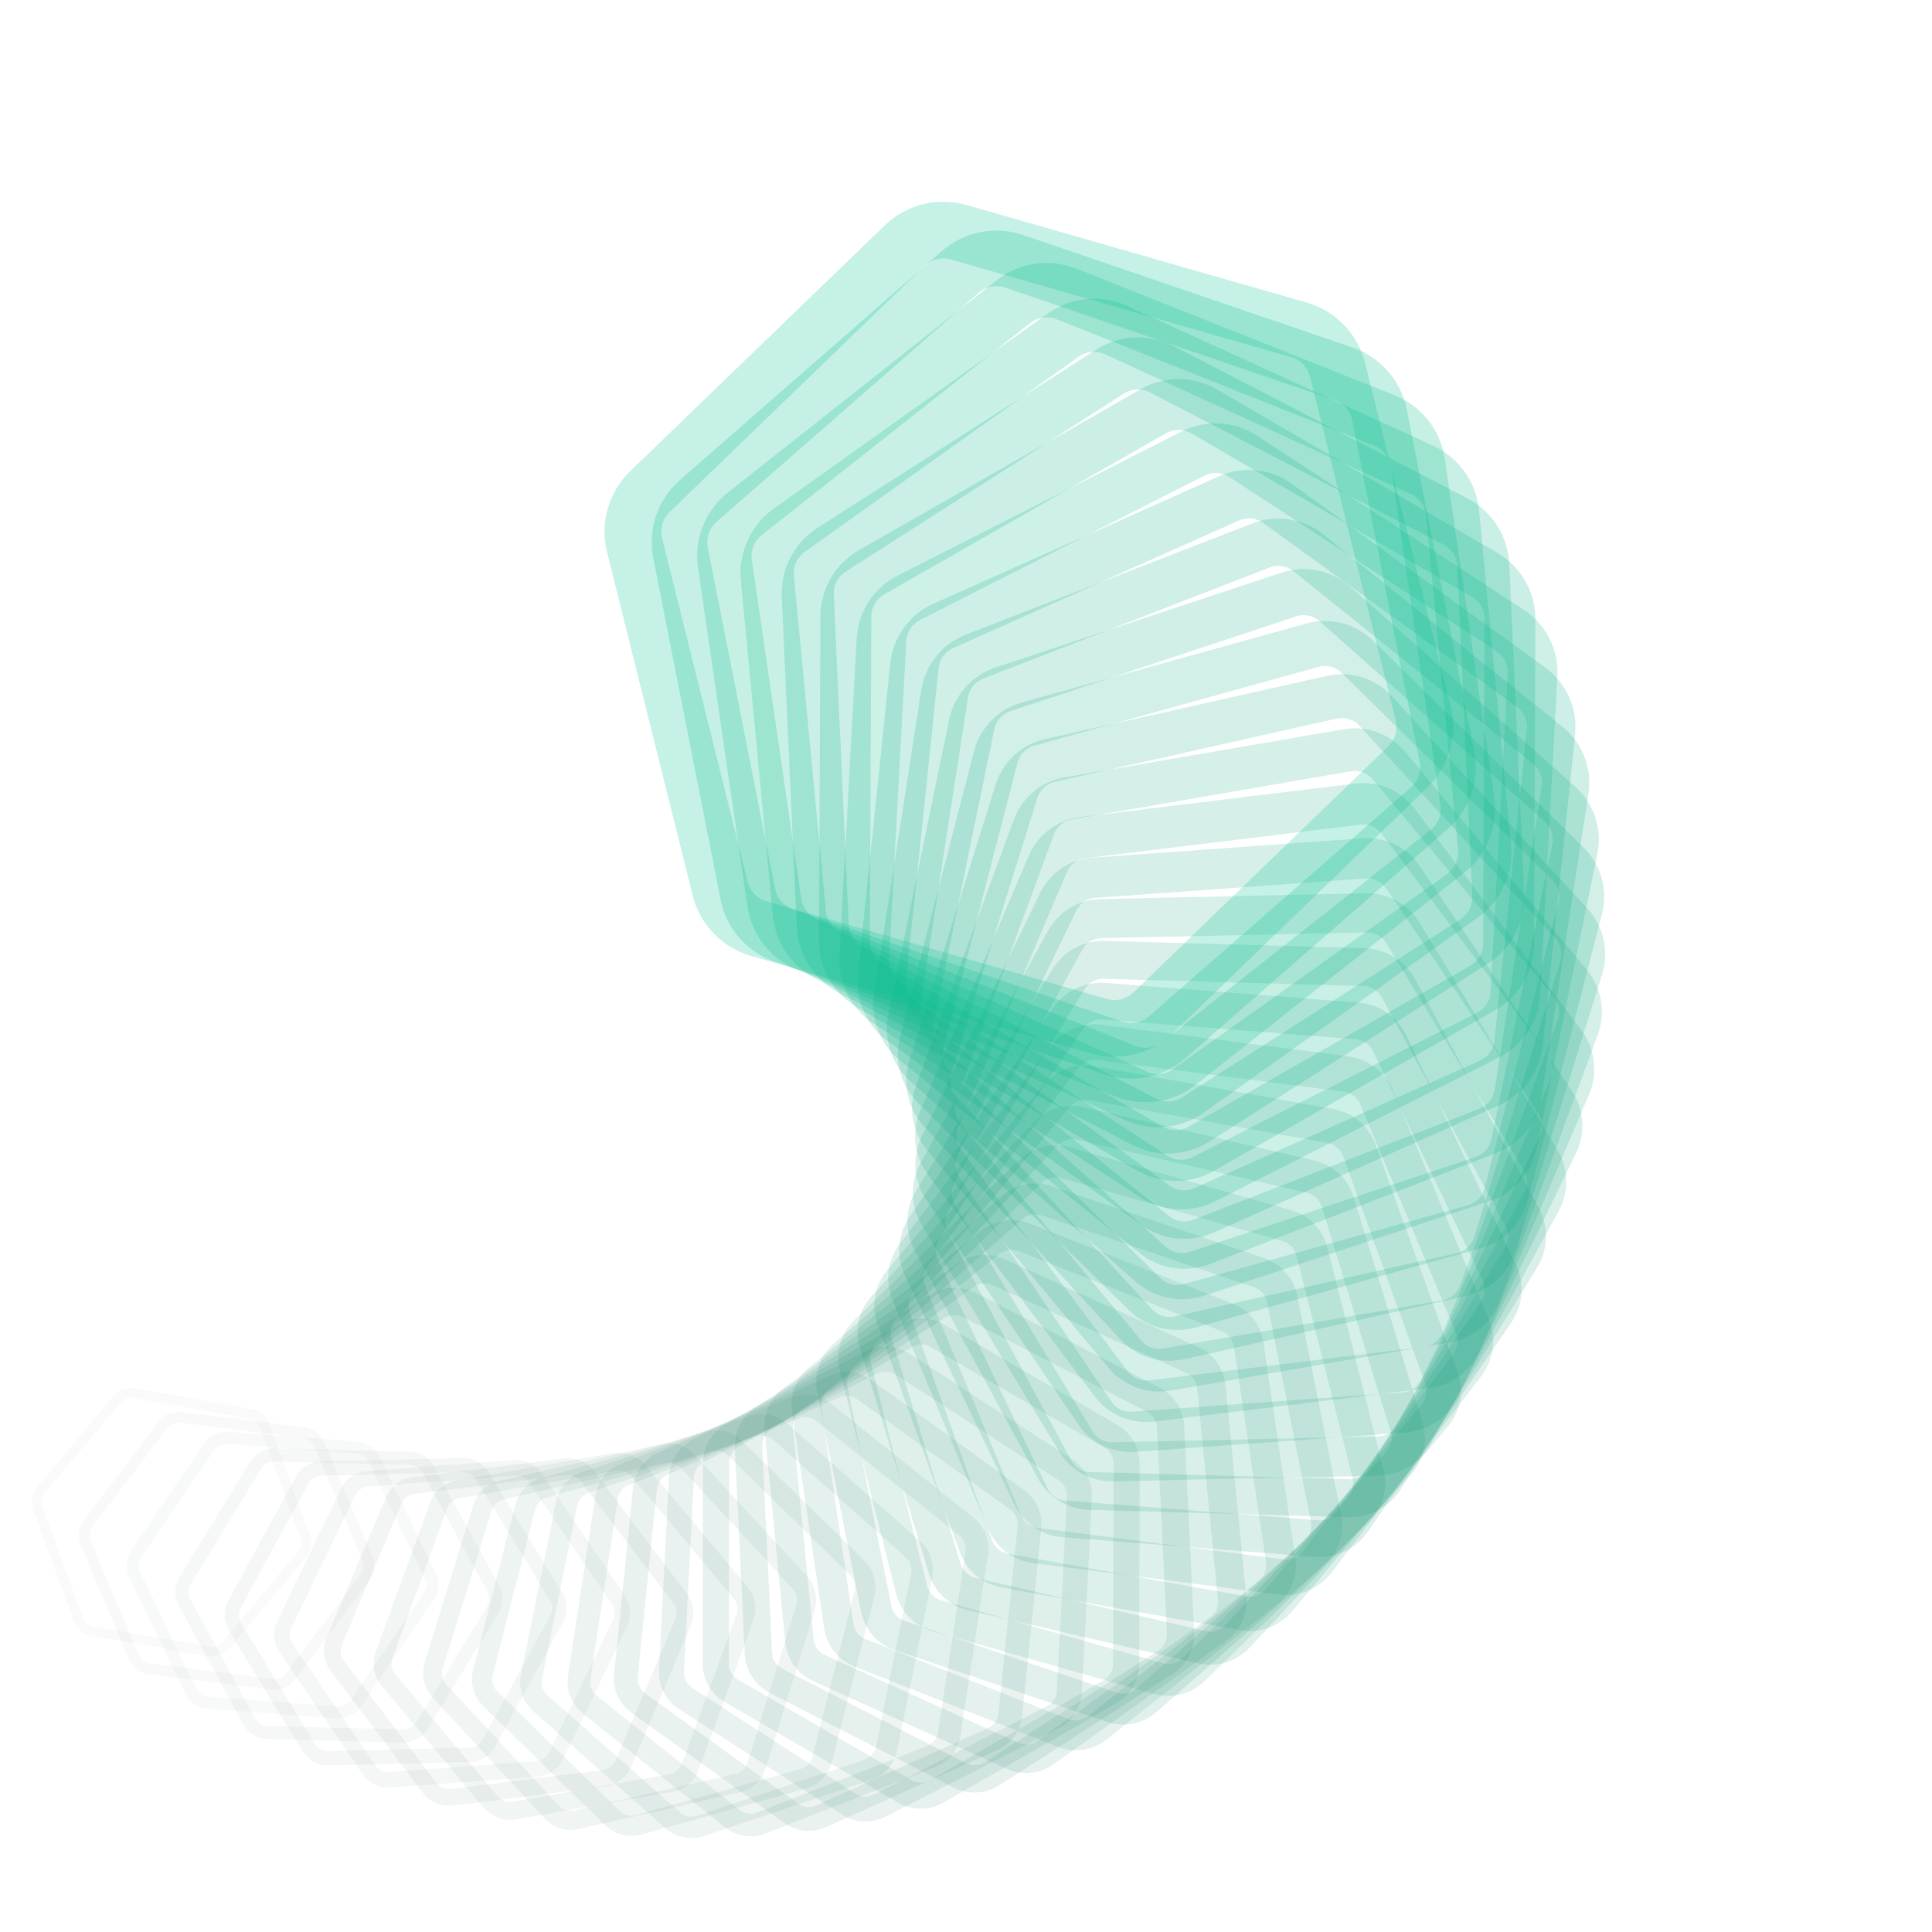 <svg xmlns="http://www.w3.org/2000/svg" version="1.1" xmlns:xlink="http://www.w3.org/1999/xlink" xmlns:svgjs="http://svgjs.dev/svgjs" viewBox="0 0 800 800"><g transform="matrix(1,0,0,1,0,0)"><path d="M680.151 628.487C682.533 627.112 685.467 627.112 687.849 628.487L730.151 652.91C732.533 654.285 734 656.827 734 659.577V708.423C734 711.173 732.533 713.715 730.151 715.09L687.849 739.513C685.467 740.888 682.533 740.888 680.151 739.513L637.849 715.089C635.467 713.715 634 711.173 634 708.423V659.577C634 656.827 635.467 654.285 637.849 652.91L680.151 628.487Z " stroke-width="4" stroke="#001510" fill="none" opacity="0.02" transform="rotate(100, 400, 400)"></path><path d="M674.334 615.386C676.834 613.943 679.916 613.943 682.416 615.387L726.834 641.031C729.334 642.475 730.875 645.143 730.875 648.031V699.319C730.875 702.207 729.334 704.875 726.834 706.319L682.416 731.964C679.916 733.407 676.834 733.407 674.334 731.963L629.916 706.319C627.416 704.875 625.875 702.207 625.875 699.319V648.031C625.875 645.143 627.416 642.475 629.916 641.031L674.334 615.386Z " stroke-width="4.487" stroke="#00251c" fill="none" opacity="0.025" transform="rotate(97.15, 400, 400)"></path><path d="M668.516 602.286C671.136 600.773 674.364 600.773 676.984 602.286L723.516 629.152C726.136 630.664 727.75 633.46 727.75 636.485V690.215C727.75 693.24 726.136 696.036 723.516 697.549L676.984 724.414C674.364 725.927 671.136 725.927 668.516 724.414L621.984 697.548C619.364 696.036 617.75 693.24 617.75 690.215V636.485C617.75 633.46 619.364 630.664 621.984 629.151L668.516 602.286Z " stroke-width="4.975" stroke="#002f24" fill="none" opacity="0.03" transform="rotate(94.3, 400, 400)"></path><path d="M662.699 589.185C665.438 587.604 668.812 587.604 671.551 589.186L720.199 617.272C722.938 618.853 724.625 621.776 724.625 624.938V681.111C724.625 684.274 722.938 687.197 720.199 688.778L671.551 716.865C668.812 718.446 665.438 718.446 662.699 716.864L614.051 688.778C611.312 687.197 609.625 684.274 609.625 681.111V624.938C609.625 621.776 611.312 618.853 614.051 617.272L662.699 589.185Z " stroke-width="5.463" stroke="#00382a" fill="none" opacity="0.036" transform="rotate(91.45, 400, 400)"></path><path d="M656.881 576.084C659.739 574.435 663.261 574.435 666.119 576.085L716.881 605.393C719.739 607.042 721.5 610.092 721.5 613.392V672.008C721.5 675.308 719.739 678.358 716.881 680.008L666.119 709.316C663.261 710.965 659.739 710.965 656.881 709.315L606.119 680.007C603.261 678.358 601.5 675.308 601.5 672.008V613.392C601.5 610.092 603.261 607.042 606.119 605.392L656.881 576.084Z " stroke-width="5.95" stroke="#004030" fill="none" opacity="0.041" transform="rotate(88.6, 400, 400)"></path><path d="M651.064 562.984C654.041 561.265 657.709 561.265 660.686 562.984L713.564 593.513C716.541 595.232 718.375 598.409 718.375 601.846V662.904C718.375 666.341 716.541 669.518 713.564 671.237L660.686 701.766C657.709 703.485 654.041 703.485 651.064 701.766L598.186 671.237C595.209 669.518 593.375 666.341 593.375 662.904V601.846C593.375 598.409 595.209 595.232 598.186 593.513L651.064 562.984Z " stroke-width="6.438" stroke="#004635" fill="none" opacity="0.046" transform="rotate(85.75, 400, 400)"></path><path d="M645.246 549.883C648.343 548.096 652.157 548.096 655.254 549.884L710.246 581.634C713.343 583.421 715.25 586.725 715.25 590.3V653.8C715.25 657.375 713.343 660.679 710.246 662.467L655.254 694.217C652.157 696.004 648.343 696.004 645.246 694.216L590.254 662.466C587.157 660.679 585.25 657.375 585.25 653.8V590.3C585.25 586.725 587.157 583.421 590.254 581.633L645.246 549.883Z " stroke-width="6.925" stroke="#004c39" fill="none" opacity="0.052" transform="rotate(82.9, 400, 400)"></path><path d="M639.429 536.783C642.644 534.926 646.606 534.926 649.821 536.783L706.929 569.754C710.144 571.61 712.125 575.041 712.125 578.754V644.696C712.125 648.409 710.144 651.84 706.929 653.696L649.821 686.667C646.606 688.524 642.644 688.524 639.429 686.667L582.321 653.696C579.106 651.84 577.125 648.409 577.125 644.696V578.754C577.125 575.041 579.106 571.61 582.321 569.754L639.429 536.783Z " stroke-width="7.412" stroke="#00523e" fill="none" opacity="0.057" transform="rotate(80.05, 400, 400)"></path><path d="M633.611 523.682C636.946 521.757 641.054 521.757 644.389 523.682L703.611 557.875C706.946 559.8 709 563.358 709 567.208V635.592C709 639.442 706.946 643 703.611 644.926L644.389 679.118C641.054 681.043 636.946 681.043 633.611 679.118L574.389 644.925C571.054 643 569 639.442 569 635.592V567.208C569 563.358 571.054 559.8 574.389 557.874L633.611 523.682Z " stroke-width="7.9" stroke="#005742" fill="none" opacity="0.062" transform="rotate(77.2, 400, 400)"></path><path d="M627.794 510.581C631.248 508.588 635.502 508.588 638.956 510.582L700.294 545.995C703.748 547.989 705.875 551.674 705.875 555.662V626.488C705.875 630.476 703.748 634.161 700.294 636.155L638.956 671.569C635.502 673.562 631.248 673.562 627.794 671.568L566.456 636.155C563.002 634.161 560.875 630.476 560.875 626.488V555.662C560.875 551.674 563.002 547.989 566.456 545.995L627.794 510.581Z " stroke-width="8.387" stroke="#005c45" fill="none" opacity="0.067" transform="rotate(74.35, 400, 400)"></path><path d="M621.977 497.481C625.549 495.418 629.951 495.418 633.523 497.481L696.977 534.116C700.549 536.178 702.75 539.99 702.75 544.115V617.385C702.75 621.51 700.549 625.322 696.977 627.385L633.523 664.019C629.951 666.082 625.549 666.082 621.977 664.019L558.523 627.384C554.951 625.322 552.75 621.51 552.75 617.385V544.115C552.75 539.99 554.951 536.178 558.523 534.115L621.977 497.481Z " stroke-width="8.875" stroke="#006149" fill="none" opacity="0.073" transform="rotate(71.5, 400, 400)"></path><path d="M616.159 484.38C619.851 482.249 624.399 482.249 628.091 484.381L693.659 522.236C697.351 524.367 699.625 528.307 699.625 532.569V608.281C699.625 612.543 697.351 616.483 693.659 618.614L628.091 656.47C624.399 658.601 619.851 658.601 616.159 656.469L550.591 618.614C546.899 616.483 544.625 612.543 544.625 608.281V532.569C544.625 528.307 546.899 524.367 550.591 522.236L616.159 484.38Z " stroke-width="9.363" stroke="#00664c" fill="none" opacity="0.078" transform="rotate(68.65, 400, 400)"></path><path d="M610.342 471.279C614.152 469.08 618.848 469.08 622.658 471.28L690.342 510.357C694.152 512.557 696.5 516.623 696.5 521.023V599.177C696.5 603.577 694.152 607.643 690.342 609.844L622.658 648.921C618.848 651.12 614.152 651.12 610.342 648.92L542.658 609.843C538.848 607.643 536.5 603.577 536.5 599.177V521.023C536.5 516.623 538.848 512.557 542.658 510.356L610.342 471.279Z " stroke-width="9.85" stroke="#006a4f" fill="none" opacity="0.083" transform="rotate(65.8, 400, 400)"></path><path d="M604.524 458.179C608.454 455.91 613.296 455.91 617.226 458.179L687.024 498.477C690.954 500.746 693.375 504.939 693.375 509.477V590.073C693.375 594.611 690.954 598.804 687.024 601.073L617.226 641.371C613.296 643.64 608.454 643.64 604.524 641.371L534.726 601.073C530.796 598.804 528.375 594.611 528.375 590.073V509.477C528.375 504.939 530.796 500.746 534.726 498.477L604.524 458.179Z " stroke-width="10.337" stroke="#006e53" fill="none" opacity="0.088" transform="rotate(62.95, 400, 400)"></path><path d="M598.707 445.078C602.756 442.741 607.744 442.741 611.793 445.079L683.707 486.598C687.756 488.935 690.25 493.256 690.25 497.931V580.969C690.25 585.644 687.756 589.965 683.707 592.303L611.793 633.822C607.744 636.159 602.756 636.159 598.707 633.821L526.793 592.302C522.744 589.965 520.25 585.644 520.25 580.969V497.931C520.25 493.256 522.744 488.935 526.793 486.597L598.707 445.078Z " stroke-width="10.825" stroke="#007256" fill="none" opacity="0.094" transform="rotate(60.1, 400, 400)"></path><path d="M592.889 431.977C597.057 429.571 602.193 429.571 606.361 431.978L680.389 474.718C684.557 477.124 687.125 481.572 687.125 486.385V571.865C687.125 576.678 684.557 581.126 680.389 583.532L606.361 626.273C602.193 628.679 597.057 628.679 592.889 626.272L518.861 583.532C514.693 581.126 512.125 576.678 512.125 571.865V486.385C512.125 481.572 514.693 477.124 518.861 474.718L592.889 431.977Z " stroke-width="11.312" stroke="#007658" fill="none" opacity="0.099" transform="rotate(57.25, 400, 400)"></path><path d="M587.072 418.877C591.359 416.402 596.641 416.402 600.928 418.877L677.072 462.839C681.359 465.314 684 469.888 684 474.839V562.761C684 567.712 681.359 572.286 677.072 574.762L600.928 618.723C596.641 621.198 591.359 621.198 587.072 618.723L510.928 574.761C506.641 572.286 504 567.712 504 562.761V474.839C504 469.888 506.641 465.314 510.928 462.838L587.072 418.877Z " stroke-width="11.8" stroke="#007a5b" fill="none" opacity="0.104" transform="rotate(54.4, 400, 400)"></path><path d="M581.254 405.776C585.661 403.233 591.089 403.233 595.496 405.777L673.754 450.959C678.161 453.503 680.875 458.205 680.875 463.292V553.658C680.875 558.745 678.161 563.447 673.754 565.991L595.496 611.174C591.089 613.717 585.661 613.717 581.254 611.173L502.996 565.991C498.589 563.447 495.875 558.745 495.875 553.658V463.292C495.875 458.205 498.589 453.503 502.996 450.959L581.254 405.776Z " stroke-width="12.287" stroke="#007e5e" fill="none" opacity="0.109" transform="rotate(51.55, 400, 400)"></path><path d="M575.437 392.675C579.962 390.063 585.538 390.063 590.063 392.676L670.437 439.08C674.962 441.692 677.75 446.521 677.75 451.746V544.554C677.75 549.779 674.962 554.608 670.437 557.221L590.063 603.625C585.538 606.237 579.962 606.237 575.437 603.624L495.063 557.22C490.538 554.608 487.75 549.779 487.75 544.554V451.746C487.75 446.521 490.538 441.692 495.063 439.079L575.437 392.675Z " stroke-width="12.775" stroke="#008161" fill="none" opacity="0.115" transform="rotate(48.7, 400, 400)"></path><path d="M569.619 379.575C574.264 376.894 579.986 376.894 584.631 379.576L667.119 427.2C671.764 429.881 674.625 434.837 674.625 440.2V535.45C674.625 540.813 671.764 545.769 667.119 548.45L584.631 596.075C579.986 598.756 574.264 598.756 569.619 596.074L487.131 548.45C482.486 545.769 479.625 540.813 479.625 535.45V440.2C479.625 434.837 482.486 429.881 487.131 427.2L569.619 379.575Z " stroke-width="13.262" stroke="#008563" fill="none" opacity="0.12" transform="rotate(45.85, 400, 400)"></path><path d="M563.802 366.474C568.566 363.724 574.434 363.724 579.198 366.475L663.802 415.321C668.566 418.071 671.5 423.154 671.5 428.654V526.346C671.5 531.846 668.566 536.929 663.802 539.68L579.198 588.526C574.434 591.276 568.566 591.276 563.802 588.525L479.198 539.679C474.434 536.929 471.5 531.846 471.5 526.346V428.654C471.5 423.154 474.434 418.071 479.198 415.32L563.802 366.474Z " stroke-width="13.75" stroke="#008866" fill="none" opacity="0.125" transform="rotate(43, 400, 400)"></path><path d="M557.985 353.374C562.867 350.555 568.883 350.555 573.765 353.374L660.485 403.442C665.367 406.26 668.375 411.47 668.375 417.108V517.242C668.375 522.88 665.367 528.09 660.485 530.909L573.765 580.976C568.883 583.795 562.867 583.795 557.985 580.976L471.265 530.908C466.383 528.09 463.375 522.88 463.375 517.242V417.108C463.375 411.47 466.383 406.26 471.265 403.441L557.985 353.374Z " stroke-width="14.237" stroke="#008b68" fill="none" opacity="0.13" transform="rotate(40.15, 400, 400)"></path><path d="M552.167 340.273C557.169 337.386 563.331 337.386 568.333 340.274L657.167 391.562C662.169 394.449 665.25 399.786 665.25 405.562V508.138C665.25 513.914 662.169 519.251 657.167 522.139L568.333 573.427C563.331 576.314 557.169 576.314 552.167 573.426L463.333 522.138C458.331 519.251 455.25 513.914 455.25 508.138V405.562C455.25 399.786 458.331 394.449 463.333 391.561L552.167 340.273Z " stroke-width="14.725" stroke="#008e6b" fill="none" opacity="0.136" transform="rotate(37.3, 400, 400)"></path><path d="M546.35 327.172C551.47 324.216 557.78 324.216 562.9 327.173L653.85 379.683C658.97 382.639 662.125 388.103 662.125 394.015V499.035C662.125 504.947 658.97 510.411 653.85 513.368L562.9 565.878C557.78 568.834 551.47 568.834 546.35 565.877L455.4 513.367C450.28 510.411 447.125 504.947 447.125 499.035V394.015C447.125 388.103 450.28 382.639 455.4 379.682L546.35 327.172Z " stroke-width="15.213" stroke="#00916d" fill="none" opacity="0.141" transform="rotate(34.45, 400, 400)"></path><path d="M540.532 314.072C545.772 311.047 552.228 311.047 557.468 314.072L650.532 367.803C655.772 370.828 659 376.419 659 382.469V489.931C659 495.981 655.772 501.572 650.532 504.598L557.468 558.328C552.228 561.353 545.772 561.353 540.532 558.328L447.468 504.597C442.228 501.572 439 495.981 439 489.931V382.469C439 376.419 442.228 370.828 447.468 367.802L540.532 314.072Z " stroke-width="15.7" stroke="#00956f" fill="none" opacity="0.146" transform="rotate(31.6, 400, 400)"></path><path d="M534.715 300.971C540.074 297.877 546.676 297.877 552.035 300.972L647.215 355.924C652.574 359.017 655.875 364.735 655.875 370.923V480.827C655.875 487.015 652.574 492.733 647.215 495.827L552.035 550.779C546.676 553.873 540.074 553.873 534.715 550.778L439.535 495.826C434.176 492.733 430.875 487.015 430.875 480.827V370.923C430.875 364.735 434.176 359.017 439.535 355.923L534.715 300.971Z " stroke-width="16.188" stroke="#009871" fill="none" opacity="0.151" transform="rotate(28.75, 400, 400)"></path><path d="M528.897 287.87C534.375 284.708 541.125 284.708 546.603 287.871L643.897 344.044C649.375 347.206 652.75 353.052 652.75 359.377V471.723C652.75 478.048 649.375 483.894 643.897 487.057L546.603 543.23C541.125 546.392 534.375 546.392 528.897 543.229L431.603 487.056C426.125 483.894 422.75 478.048 422.75 471.723V359.377C422.75 353.052 426.125 347.206 431.603 344.043L528.897 287.87Z " stroke-width="16.675" stroke="#009a74" fill="none" opacity="0.157" transform="rotate(25.9, 400, 400)"></path><path d="M523.08 274.77C528.677 271.539 535.573 271.539 541.17 274.771L640.58 332.165C646.177 335.396 649.625 341.368 649.625 347.831V462.619C649.625 469.082 646.177 475.054 640.58 478.286L541.17 535.68C535.573 538.911 528.677 538.911 523.08 535.679L423.67 478.285C418.073 475.054 414.625 469.082 414.625 462.619V347.831C414.625 341.368 418.073 335.396 423.67 332.164L523.08 274.77Z " stroke-width="17.163" stroke="#009d76" fill="none" opacity="0.162" transform="rotate(23.05, 400, 400)"></path><path d="M517.262 261.669C522.979 258.369 530.021 258.369 535.738 261.67L637.262 320.285C642.979 323.585 646.5 329.684 646.5 336.285V453.515C646.5 460.116 642.979 466.215 637.262 469.516L535.738 528.131C530.021 531.431 522.979 531.431 517.262 528.13L415.738 469.515C410.021 466.215 406.5 460.116 406.5 453.515V336.285C406.5 329.684 410.021 323.585 415.738 320.284L517.262 261.669Z " stroke-width="17.65" stroke="#00a078" fill="none" opacity="0.167" transform="rotate(20.2, 400, 400)"></path><path d="M511.445 248.568C517.28 245.2 524.47 245.2 530.305 248.569L633.945 308.406C639.78 311.774 643.375 318.001 643.375 324.739V444.411C643.375 451.149 639.78 457.376 633.945 460.745L530.305 520.582C524.47 523.95 517.28 523.95 511.445 520.581L407.805 460.744C401.97 457.376 398.375 451.149 398.375 444.411V324.739C398.375 318.001 401.97 311.774 407.805 308.405L511.445 248.568Z " stroke-width="18.137" stroke="#00a37a" fill="none" opacity="0.172" transform="rotate(17.35, 400, 400)"></path><path d="M505.628 235.468C511.582 232.031 518.918 232.031 524.872 235.469L630.628 296.526C636.582 299.963 640.25 306.317 640.25 313.192V435.308C640.25 442.183 636.582 448.537 630.628 451.975L524.872 513.032C518.918 516.469 511.582 516.469 505.628 513.031L399.872 451.974C393.918 448.537 390.25 442.183 390.25 435.308V313.192C390.25 306.317 393.918 299.963 399.872 296.525L505.628 235.468Z " stroke-width="18.625" stroke="#00a67c" fill="none" opacity="0.177" transform="rotate(14.5, 400, 400)"></path><path d="M499.81 222.367C505.884 218.861 513.366 218.861 519.44 222.368L627.31 284.647C633.384 288.153 637.125 294.633 637.125 301.646V426.204C637.125 433.217 633.384 439.697 627.31 443.204L519.44 505.483C513.366 508.989 505.884 508.989 499.81 505.482L391.94 443.203C385.866 439.697 382.125 433.217 382.125 426.204V301.646C382.125 294.633 385.866 288.153 391.94 284.646L499.81 222.367Z " stroke-width="19.112" stroke="#00a87e" fill="none" opacity="0.183" transform="rotate(11.65, 400, 400)"></path><path d="M493.993 209.266C500.185 205.692 507.815 205.692 514.007 209.267L623.993 272.767C630.185 276.342 634 282.95 634 290.1V417.1C634 424.25 630.185 430.858 623.993 434.434L514.007 497.934C507.815 501.508 500.185 501.508 493.993 497.933L384.007 434.433C377.815 430.858 374 424.25 374 417.1V290.1C374 282.95 377.815 276.342 384.007 272.766L493.993 209.266Z " stroke-width="19.6" stroke="#00ab80" fill="none" opacity="0.188" transform="rotate(8.8, 400, 400)"></path><path d="M488.175 196.166C494.487 192.522 502.263 192.522 508.575 196.167L620.675 260.888C626.987 264.531 630.875 271.266 630.875 278.554V407.996C630.875 415.284 626.987 422.019 620.675 425.663L508.575 490.384C502.263 494.028 494.487 494.028 488.175 490.383L376.075 425.662C369.763 422.019 365.875 415.284 365.875 407.996V278.554C365.875 271.266 369.763 264.531 376.075 260.887L488.175 196.166Z " stroke-width="20.087" stroke="#00ae82" fill="none" opacity="0.193" transform="rotate(5.95, 400, 400)"></path><path d="M482.358 183.065C488.788 179.353 496.712 179.353 503.142 183.066L617.358 249.008C623.788 252.72 627.75 259.582 627.75 267.008V398.892C627.75 406.317 623.788 413.18 617.358 416.893L503.142 482.835C496.712 486.547 488.788 486.547 482.358 482.834L368.142 416.892C361.712 413.18 357.75 406.317 357.75 398.892V267.008C357.75 259.582 361.712 252.72 368.142 249.007L482.358 183.065Z " stroke-width="20.575" stroke="#00b084" fill="none" opacity="0.199" transform="rotate(3.1, 400, 400)"></path><path d="M476.54 169.964C483.09 166.184 491.16 166.184 497.71 169.966L614.04 237.129C620.59 240.91 624.625 247.899 624.625 255.462V389.788C624.625 397.351 620.59 404.34 614.04 408.122L497.71 475.286C491.16 479.066 483.09 479.066 476.54 475.285L360.21 408.121C353.66 404.34 349.625 397.351 349.625 389.788V255.462C349.625 247.899 353.66 240.91 360.21 237.128L476.54 169.964Z " stroke-width="21.062" stroke="#00b386" fill="none" opacity="0.204" transform="rotate(0.25, 400, 400)"></path><path d="M470.723 156.864C477.392 153.014 485.608 153.014 492.277 156.865L610.723 225.249C617.392 229.099 621.5 236.215 621.5 243.915V380.684C621.5 388.385 617.392 395.501 610.723 399.352L492.277 467.736C485.608 471.586 477.392 471.586 470.723 467.735L352.277 399.351C345.608 395.501 341.5 388.385 341.5 380.684V243.915C341.5 236.215 345.608 229.099 352.277 225.248L470.723 156.864Z " stroke-width="21.55" stroke="#00b588" fill="none" opacity="0.209" transform="rotate(-2.6, 400, 400)"></path><path d="M464.905 143.763C471.693 139.845 480.057 139.845 486.845 143.764L607.405 213.37C614.193 217.288 618.375 224.532 618.375 232.369V371.581C618.375 379.418 614.193 386.662 607.405 390.581L486.845 460.187C480.057 464.105 471.693 464.105 464.905 460.186L344.345 390.58C337.557 386.662 333.375 379.418 333.375 371.581V232.369C333.375 224.532 337.557 217.288 344.345 213.369L464.905 143.763Z " stroke-width="22.037" stroke="#00b88a" fill="none" opacity="0.214" transform="rotate(-5.45, 400, 400)"></path><path d="M459.088 130.663C465.995 126.675 474.505 126.675 481.412 130.664L604.088 201.49C610.995 205.478 615.25 212.848 615.25 220.823V362.477C615.25 370.452 610.995 377.822 604.088 381.811L481.412 452.637C474.505 456.625 465.995 456.625 459.088 452.636L336.412 381.81C329.505 377.822 325.25 370.452 325.25 362.477V220.823C325.25 212.848 329.505 205.478 336.412 201.489L459.088 130.663Z " stroke-width="22.525" stroke="#00ba8b" fill="none" opacity="0.22" transform="rotate(-8.3, 400, 400)"></path><path d="M453.27 117.562C460.297 113.506 468.953 113.506 475.98 117.563L600.77 189.611C607.797 193.667 612.125 201.164 612.125 209.277V353.373C612.125 361.486 607.797 368.983 600.77 373.04L475.98 445.088C468.953 449.144 460.297 449.144 453.27 445.087L328.48 373.039C321.453 368.983 317.125 361.486 317.125 353.373V209.277C317.125 201.164 321.453 193.667 328.48 189.61L453.27 117.562Z " stroke-width="23.012" stroke="#00bd8d" fill="none" opacity="0.225" transform="rotate(-11.15, 400, 400)"></path><path d="M447.453 104.461C454.598 100.337 463.402 100.337 470.547 104.462L597.453 177.732C604.598 181.856 609 189.481 609 197.731V344.269C609 352.519 604.598 360.144 597.453 364.27L470.547 437.539C463.402 441.663 454.598 441.663 447.453 437.538L320.547 364.269C313.402 360.144 309 352.519 309 344.269V197.731C309 189.481 313.402 181.856 320.547 177.73L447.453 104.461Z " stroke-width="23.5" stroke="#00bf8f" fill="none" opacity="0.23" transform="rotate(-14, 400, 400)"></path></g></svg>